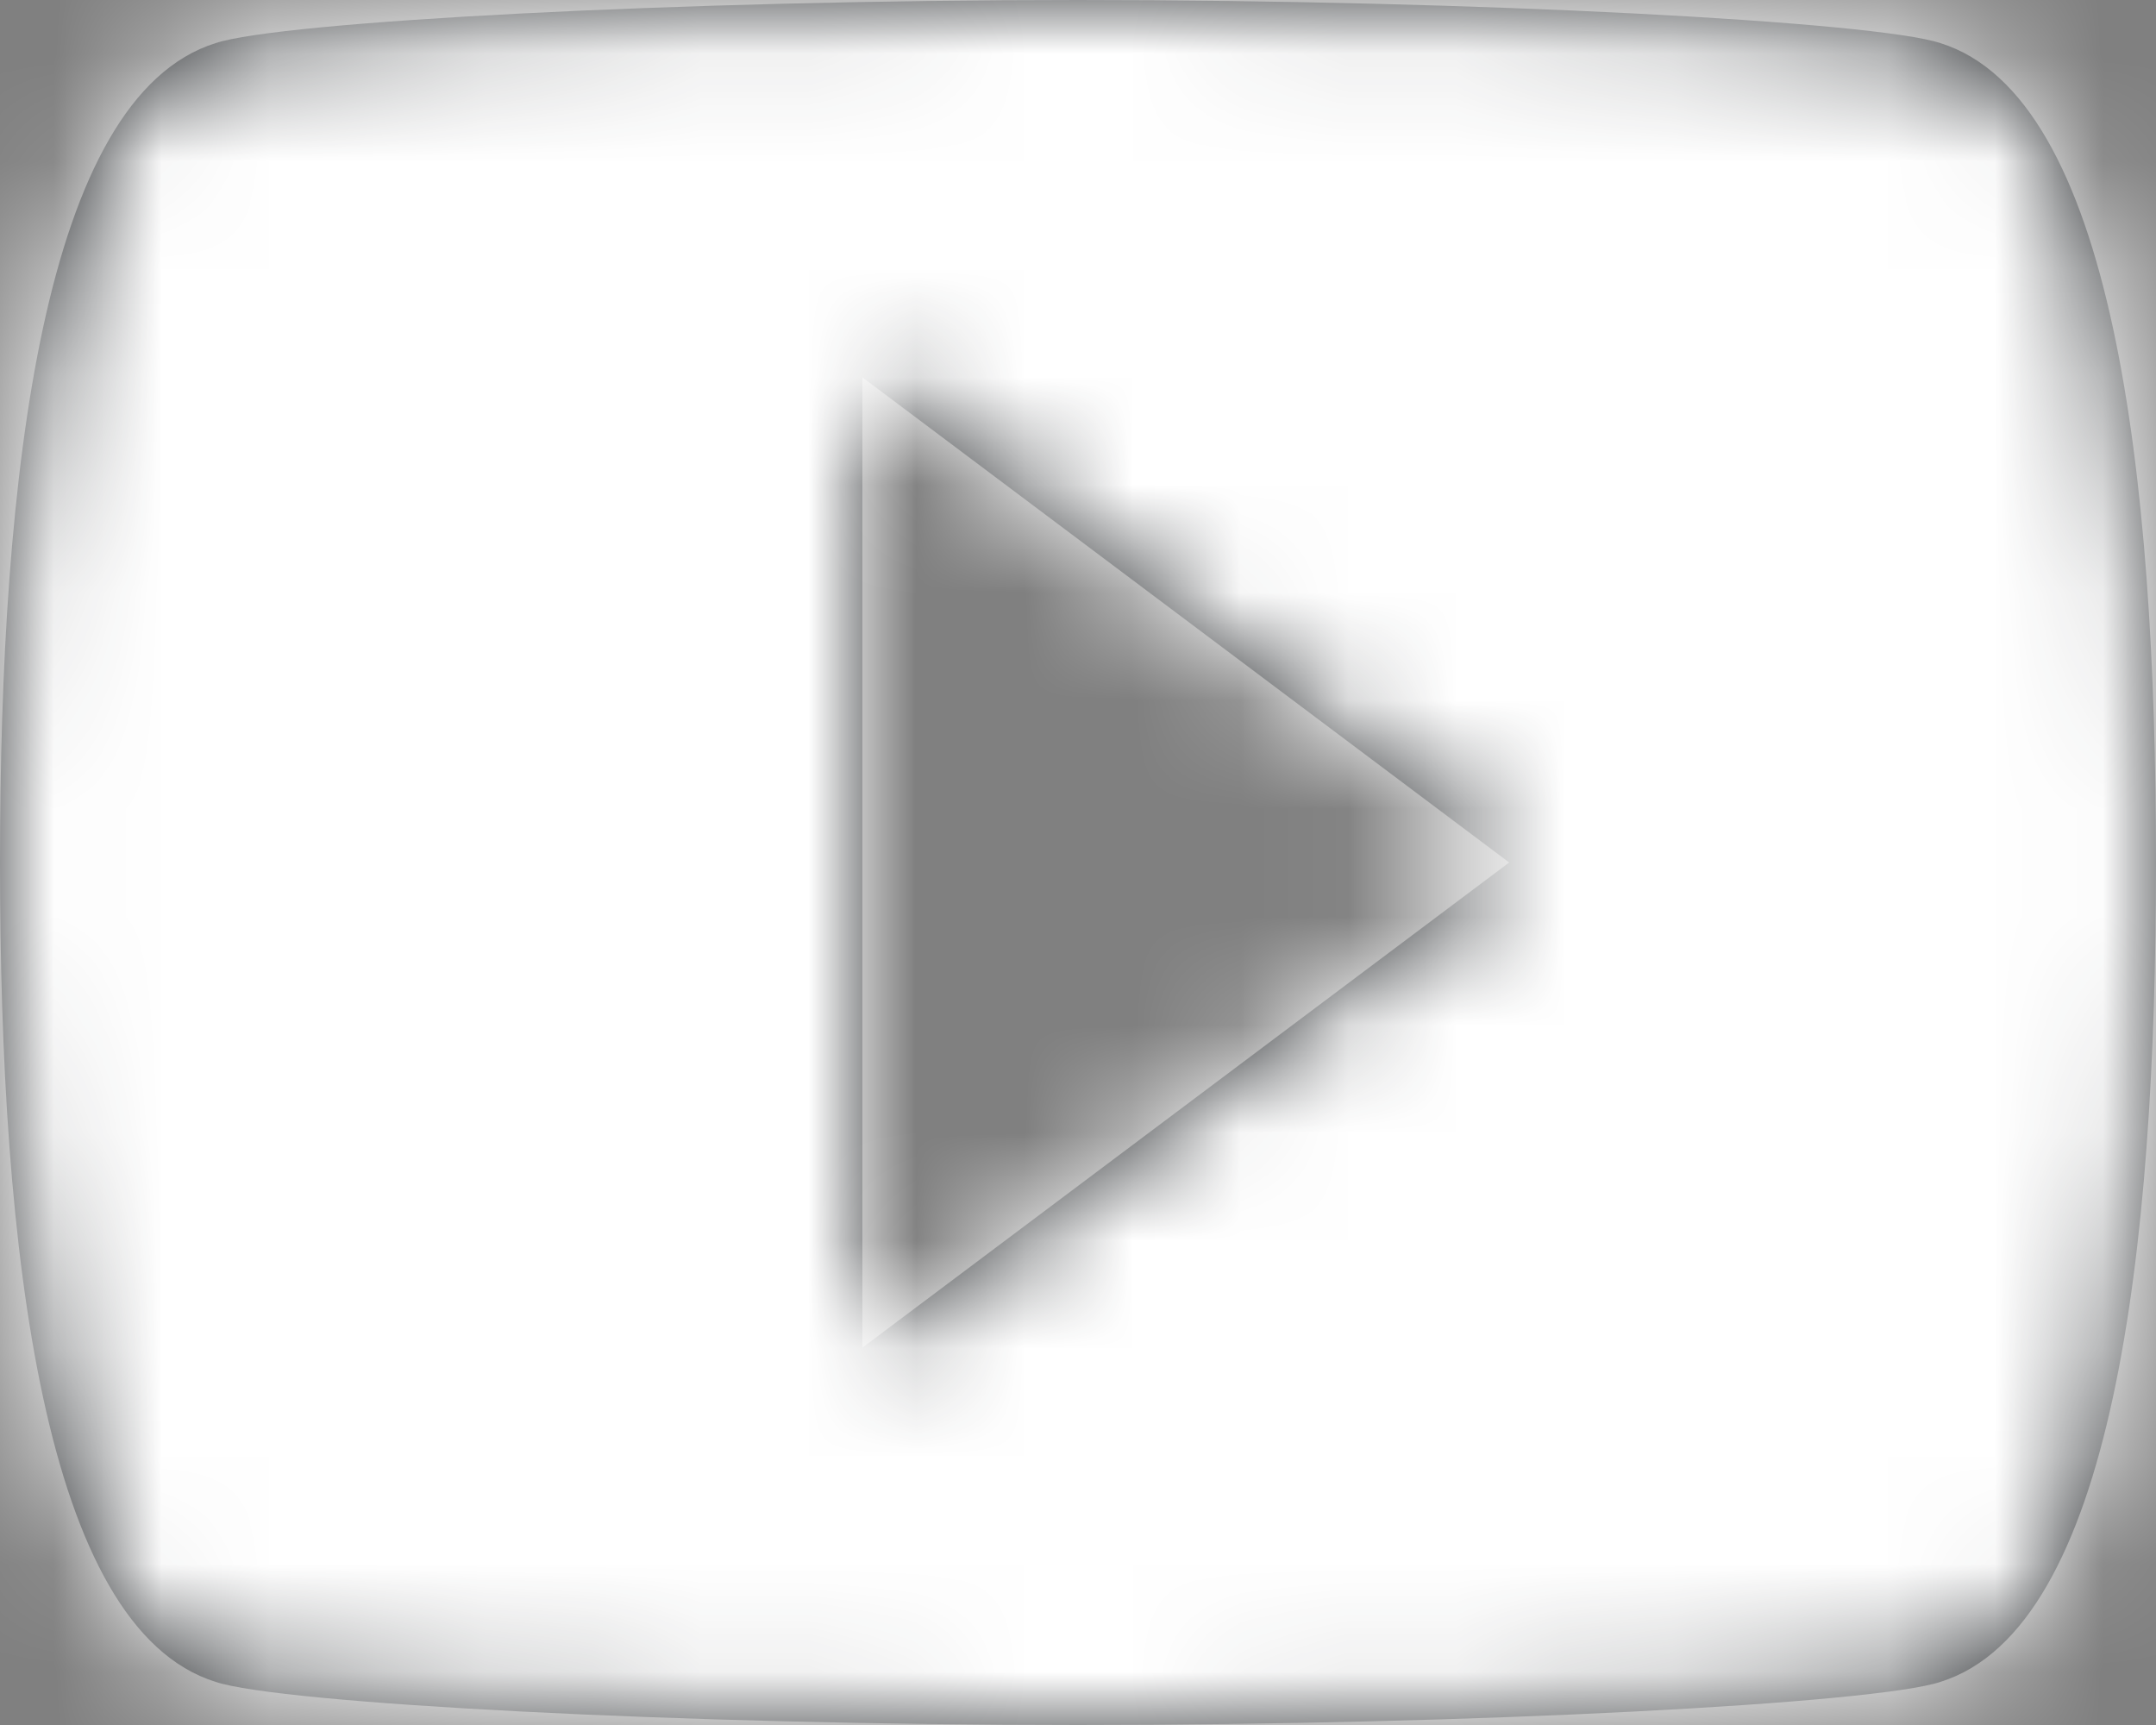 <?xml version="1.0" encoding="UTF-8"?>
<svg width="20px" height="16px" viewBox="0 0 20 16" version="1.1" xmlns="http://www.w3.org/2000/svg" xmlns:xlink="http://www.w3.org/1999/xlink">
    <rect x="0" y="0" width="20" height="16" fill="#808080" stroke="none"/>
    <title>Social / Social Media / youtube</title>
    <defs>
        <path d="M10,16.5 L10,7.5 L16,12 M20,4.4 C19.4,4.2 15.7,4 12,4 C8.3,4 4.6,4.2 4,4.4 C2.4,4.9 2,8.4 2,12 C2,15.6 2.4,19.1 4,19.6 C4.6,19.8 8.3,20 12,20 C15.7,20 19.4,19.8 20,19.6 C21.6,19.1 22,15.6 22,12 C22,8.4 21.6,4.9 20,4.4" id="path-1"></path>
    </defs>
    <g id="Page-1" stroke="none" stroke-width="1" fill="none" fill-rule="evenodd">
        <g id="Artboard" transform="translate(-566, -2506)">
            <g id="Footer" transform="translate(0, 2268)">
                <g id="social" transform="translate(0, 208)">
                    <g id="icons" transform="translate(556, 18)">
                        <g id="youtube">
                            <g id="Social-/-Social-Media-/-youtube" transform="translate(8, 8)">
                                <mask id="mask-2" fill="white">
                                    <use xlink:href="#path-1"></use>
                                </mask>
                                <use id="mask" fill="#2E3134" fill-rule="nonzero" xlink:href="#path-1"></use>
                                <g id="Fill-/-White" mask="url(#mask-2)" fill="#FFFFFF" fill-rule="nonzero">
                                    <polygon id="ui/color/white" points="0 0 24 0 24 24 0 24"></polygon>
                                </g>
                            </g>
                        </g>
                    </g>
                </g>
            </g>
        </g>
    </g>
</svg>